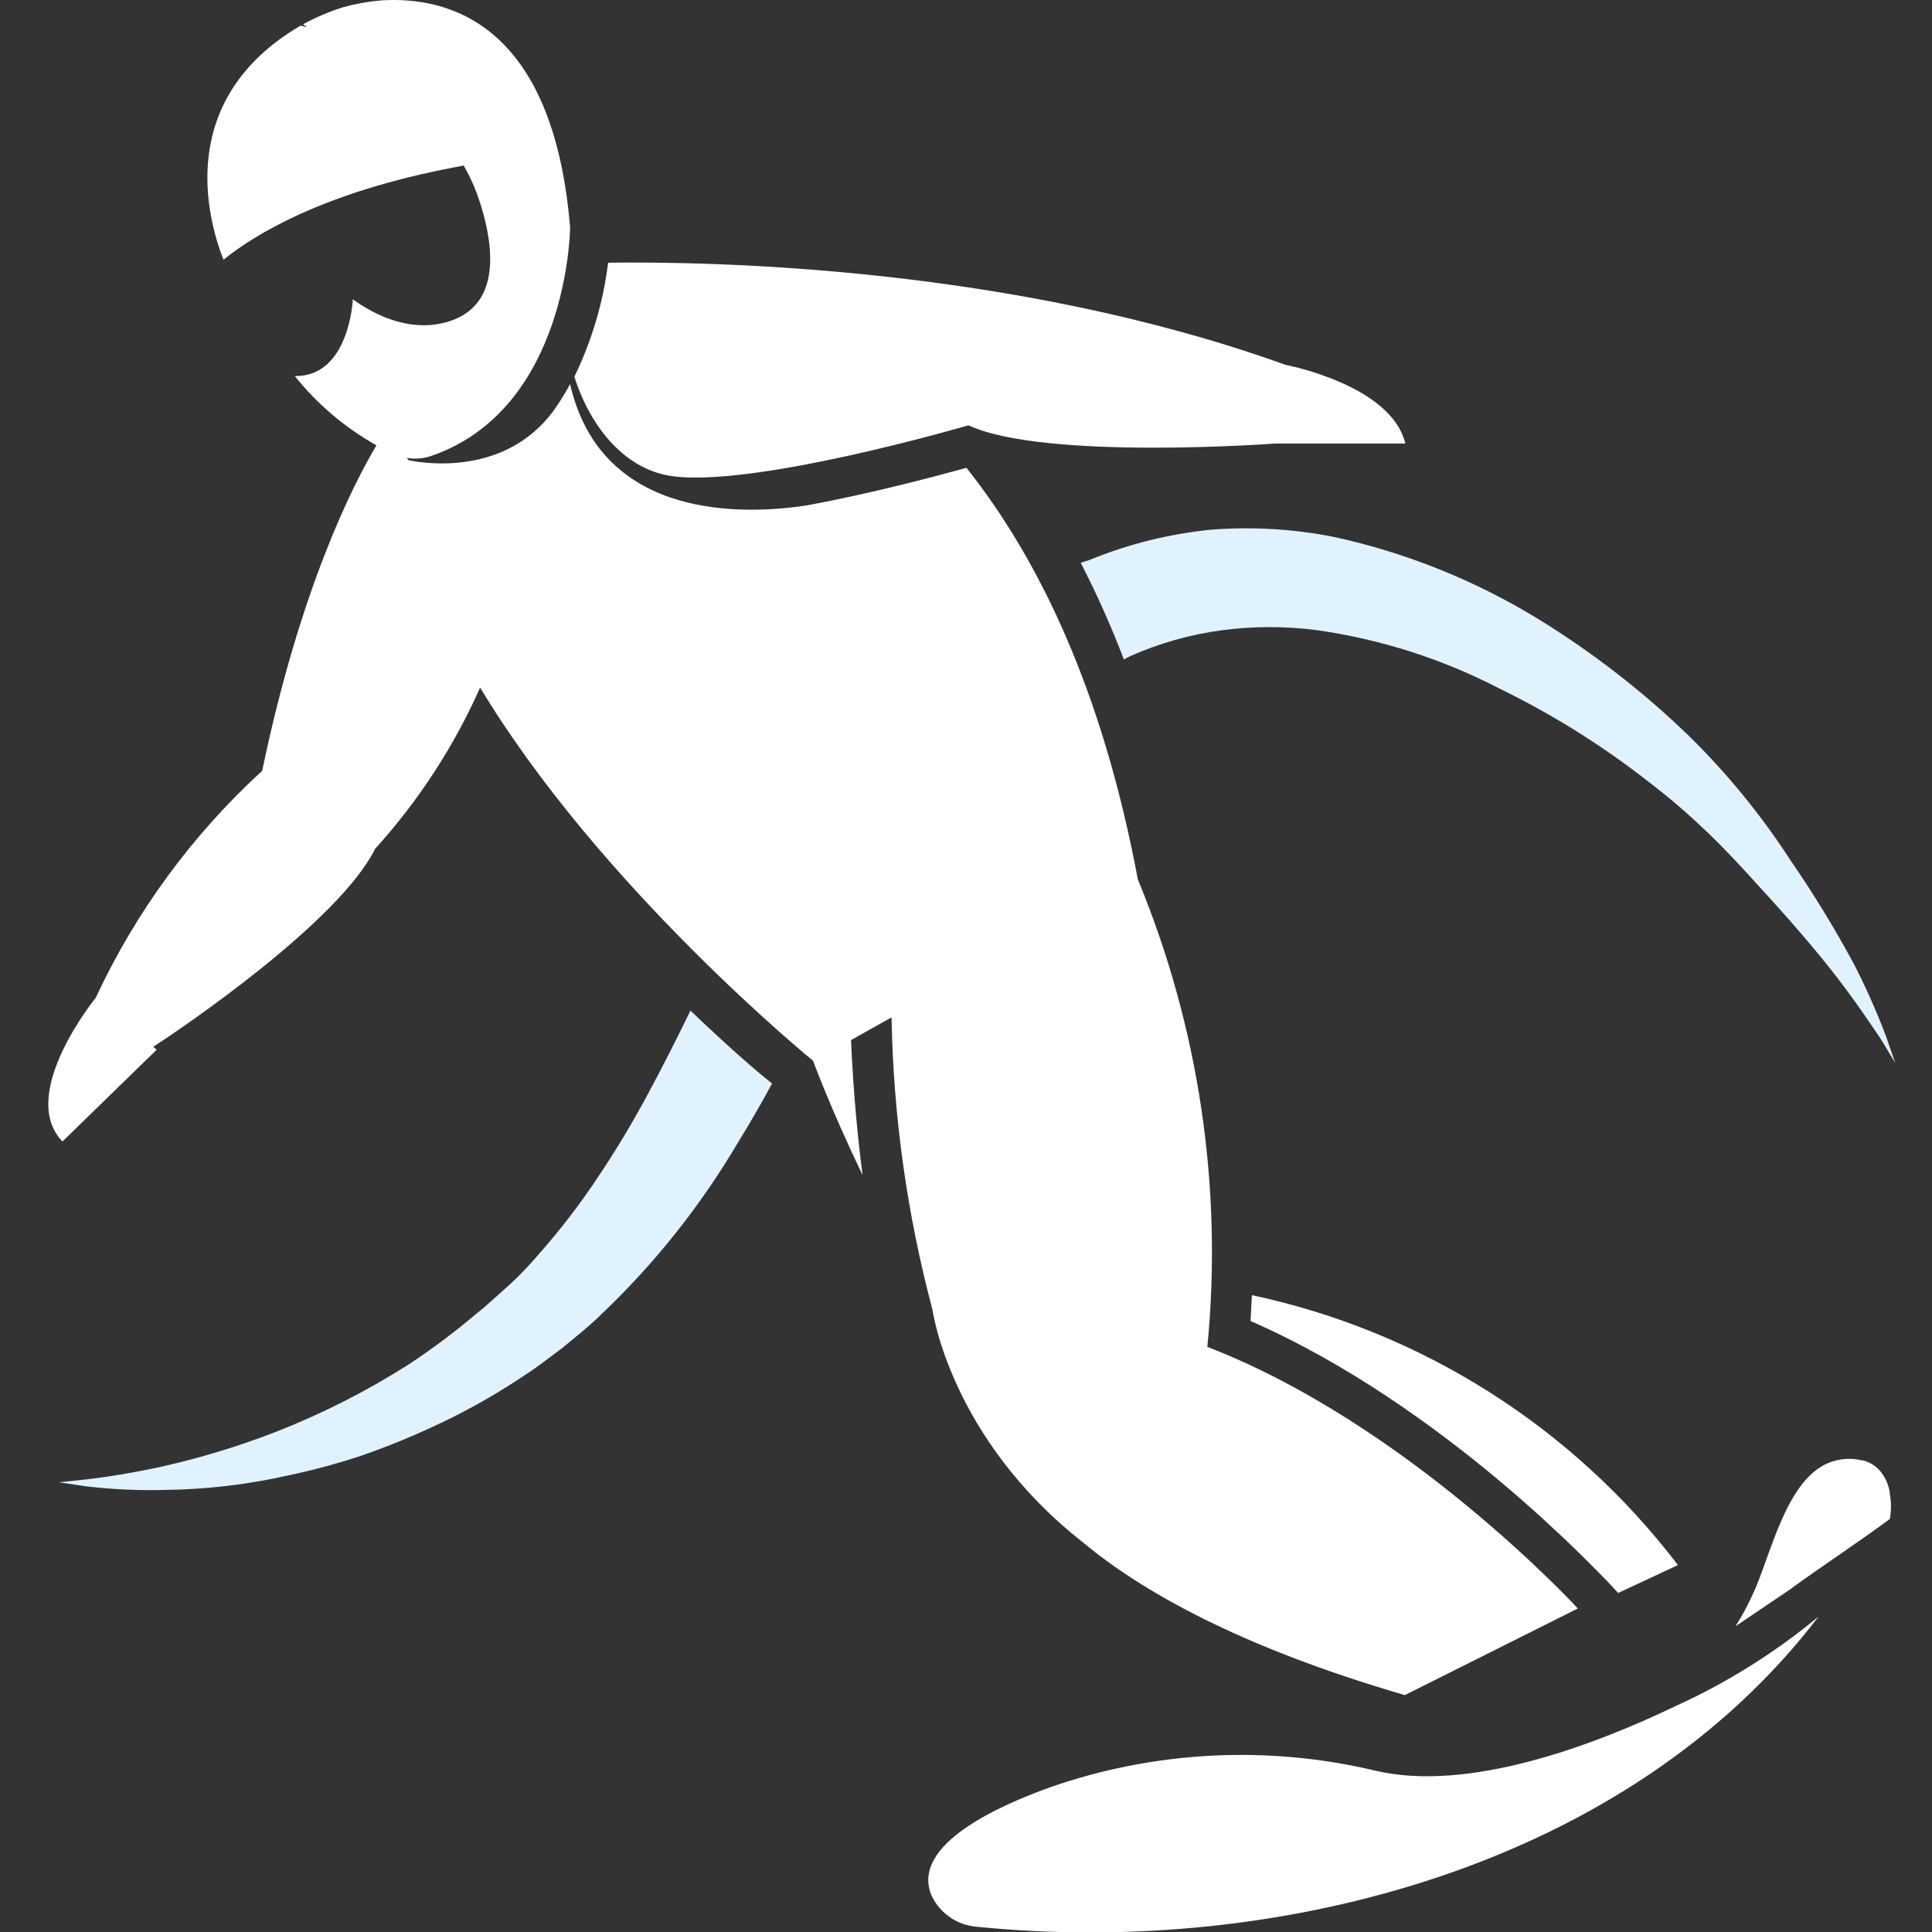 <svg width="64" height="64" viewBox="0 0 64 64" fill="none" xmlns="http://www.w3.org/2000/svg">
<rect x="0" y="0" width="64" height="64" fill="#333333" stroke="none"/>
<g clip-path="url(#clip0_634_5606)">
<path d="M29.534 33.701C29.592 36.973 30.048 40.226 30.89 43.388C30.89 43.388 31.464 47.635 35.882 51.1C37.79 52.687 41.031 54.55 46.538 56.152L52.268 53.283C52.268 53.283 46.679 47.196 39.995 44.617C40.51 39.345 39.72 34.028 37.693 29.133C36.516 22.852 34.407 18.508 32.015 15.497C31.091 15.751 28.915 16.339 26.724 16.742C24.735 17.047 19.929 17.286 18.886 12.725C18.717 13.034 18.531 13.333 18.327 13.62C16.747 15.743 14.132 15.371 13.528 15.244L13.483 15.169C13.745 15.214 14.014 15.194 14.266 15.11C18.834 13.553 18.886 7.539 18.886 7.539C18.327 0.758 14.847 -0.128 12.627 0.013C12.203 0.049 11.784 0.124 11.375 0.237C10.913 0.381 10.466 0.571 10.041 0.803L10.168 0.9L9.959 0.848C5.801 3.284 6.859 7.219 7.403 8.605C8.394 7.8 10.674 6.369 15.093 5.535L15.361 5.483C15.529 5.776 15.674 6.083 15.793 6.399C16.196 7.509 16.702 9.544 15.413 10.393C15.413 10.393 13.923 11.511 11.688 9.916C11.688 9.916 11.576 12.487 9.765 12.457C10.51 13.389 11.429 14.169 12.47 14.752C11.673 16.093 9.937 19.521 8.685 25.534C6.37 27.653 4.496 30.208 3.171 33.053C3.171 33.053 0.563 36.249 2.068 37.814L5.19 34.774L5.078 34.677C5.958 34.103 11.203 30.572 12.425 28.12C13.861 26.535 15.036 24.731 15.905 22.777C19.892 29.402 26.933 35.139 26.933 35.139C26.933 35.139 27.537 36.779 28.573 38.925C28.341 37.144 28.237 35.519 28.192 34.454L29.534 33.701Z" fill="white"/>
<path d="M22.172 15.758C24.847 16.205 32.082 14.089 32.082 14.089C34.601 15.259 42.246 14.693 42.246 14.693H46.553C46.091 12.748 42.581 12.085 42.581 12.085C33.535 8.828 23.58 8.657 20.145 8.702C19.983 10.014 19.605 11.29 19.027 12.479C19.541 14.111 20.659 15.505 22.172 15.758Z" fill="white"/>
<path d="M41.426 43.76C47.879 46.584 53.013 52.173 53.244 52.382L53.602 52.769L55.584 51.845C52.099 47.274 47.093 44.102 41.471 42.904C41.456 43.231 41.441 43.522 41.426 43.76Z" fill="white"/>
<path d="M45.562 58.656C41.996 57.808 38.263 57.997 34.802 59.2C33.312 59.736 30.078 61.07 30.875 62.829C31.015 63.11 31.226 63.35 31.488 63.525C31.749 63.7 32.051 63.804 32.365 63.827C42.417 64.84 53.952 61.785 60.241 53.552C58.791 54.753 57.187 55.755 55.472 56.532C52.752 57.836 48.624 59.379 45.562 58.656Z" fill="white"/>
<path d="M62.603 49.491C62.603 49.491 62.603 49.491 62.603 49.453C62.569 49.22 62.479 48.997 62.342 48.805C62.186 48.59 61.959 48.437 61.701 48.373H61.657C61.224 48.272 60.77 48.336 60.383 48.552L60.3 48.604C59.168 49.304 58.654 51.406 58.192 52.516C57.997 52.987 57.763 53.441 57.491 53.872L59.354 52.613L59.429 52.553C60.464 51.808 61.597 51.063 62.603 50.318C62.654 50.044 62.654 49.764 62.603 49.491Z" fill="white"/>
<path d="M40.122 17.546C38.734 17.684 37.374 18.023 36.084 18.552L35.8 18.642C36.335 19.683 36.813 20.753 37.231 21.846L37.425 21.742C38.397 21.309 39.425 21.018 40.48 20.877C41.528 20.739 42.591 20.739 43.639 20.877C45.737 21.176 47.77 21.826 49.653 22.8C51.414 23.657 53.081 24.698 54.623 25.907C55.368 26.473 56.008 27.04 56.605 27.613C57.201 28.187 57.767 28.805 58.266 29.357C59.295 30.475 60.159 31.48 60.822 32.337C61.485 33.194 61.97 33.925 62.312 34.431L62.782 35.214L62.484 34.349C62.178 33.538 61.828 32.744 61.433 31.972C60.794 30.782 60.09 29.628 59.324 28.515C58.358 27.022 57.232 25.64 55.964 24.394C54.438 22.915 52.754 21.608 50.942 20.497C48.856 19.222 46.572 18.305 44.183 17.785C42.847 17.521 41.48 17.441 40.122 17.546Z" fill="#E0F2FE"/>
<path d="M22.872 33.477C22.418 34.409 21.956 35.325 21.486 36.197C20.966 37.172 20.396 38.12 19.78 39.036C19.203 39.903 18.568 40.729 17.88 41.51C17.544 41.905 17.209 42.255 16.874 42.561L16.293 43.082L16.032 43.313L15.749 43.544C15.038 44.146 14.292 44.703 13.513 45.214C12.117 46.101 10.637 46.849 9.095 47.449C7.882 47.917 6.637 48.296 5.369 48.581C4.303 48.812 3.454 48.939 2.865 49.006L1.956 49.103L2.858 49.237C3.723 49.339 4.595 49.379 5.466 49.356C6.832 49.339 8.193 49.179 9.527 48.88C10.358 48.705 11.179 48.483 11.986 48.216C12.879 47.905 13.755 47.544 14.609 47.136C15.546 46.69 16.45 46.177 17.313 45.601L17.649 45.377L17.999 45.124L18.625 44.655C19.072 44.282 19.549 43.91 19.959 43.5C21.701 41.839 23.205 39.946 24.43 37.874C24.832 37.226 25.212 36.562 25.577 35.892C25.033 35.467 24.064 34.618 22.872 33.477Z" fill="#E0F2FE"/>
</g>
<defs>
<clipPath id="clip0_634_5606">
<rect width="64" height="64" fill="white"/>
</clipPath>
</defs>
</svg>
